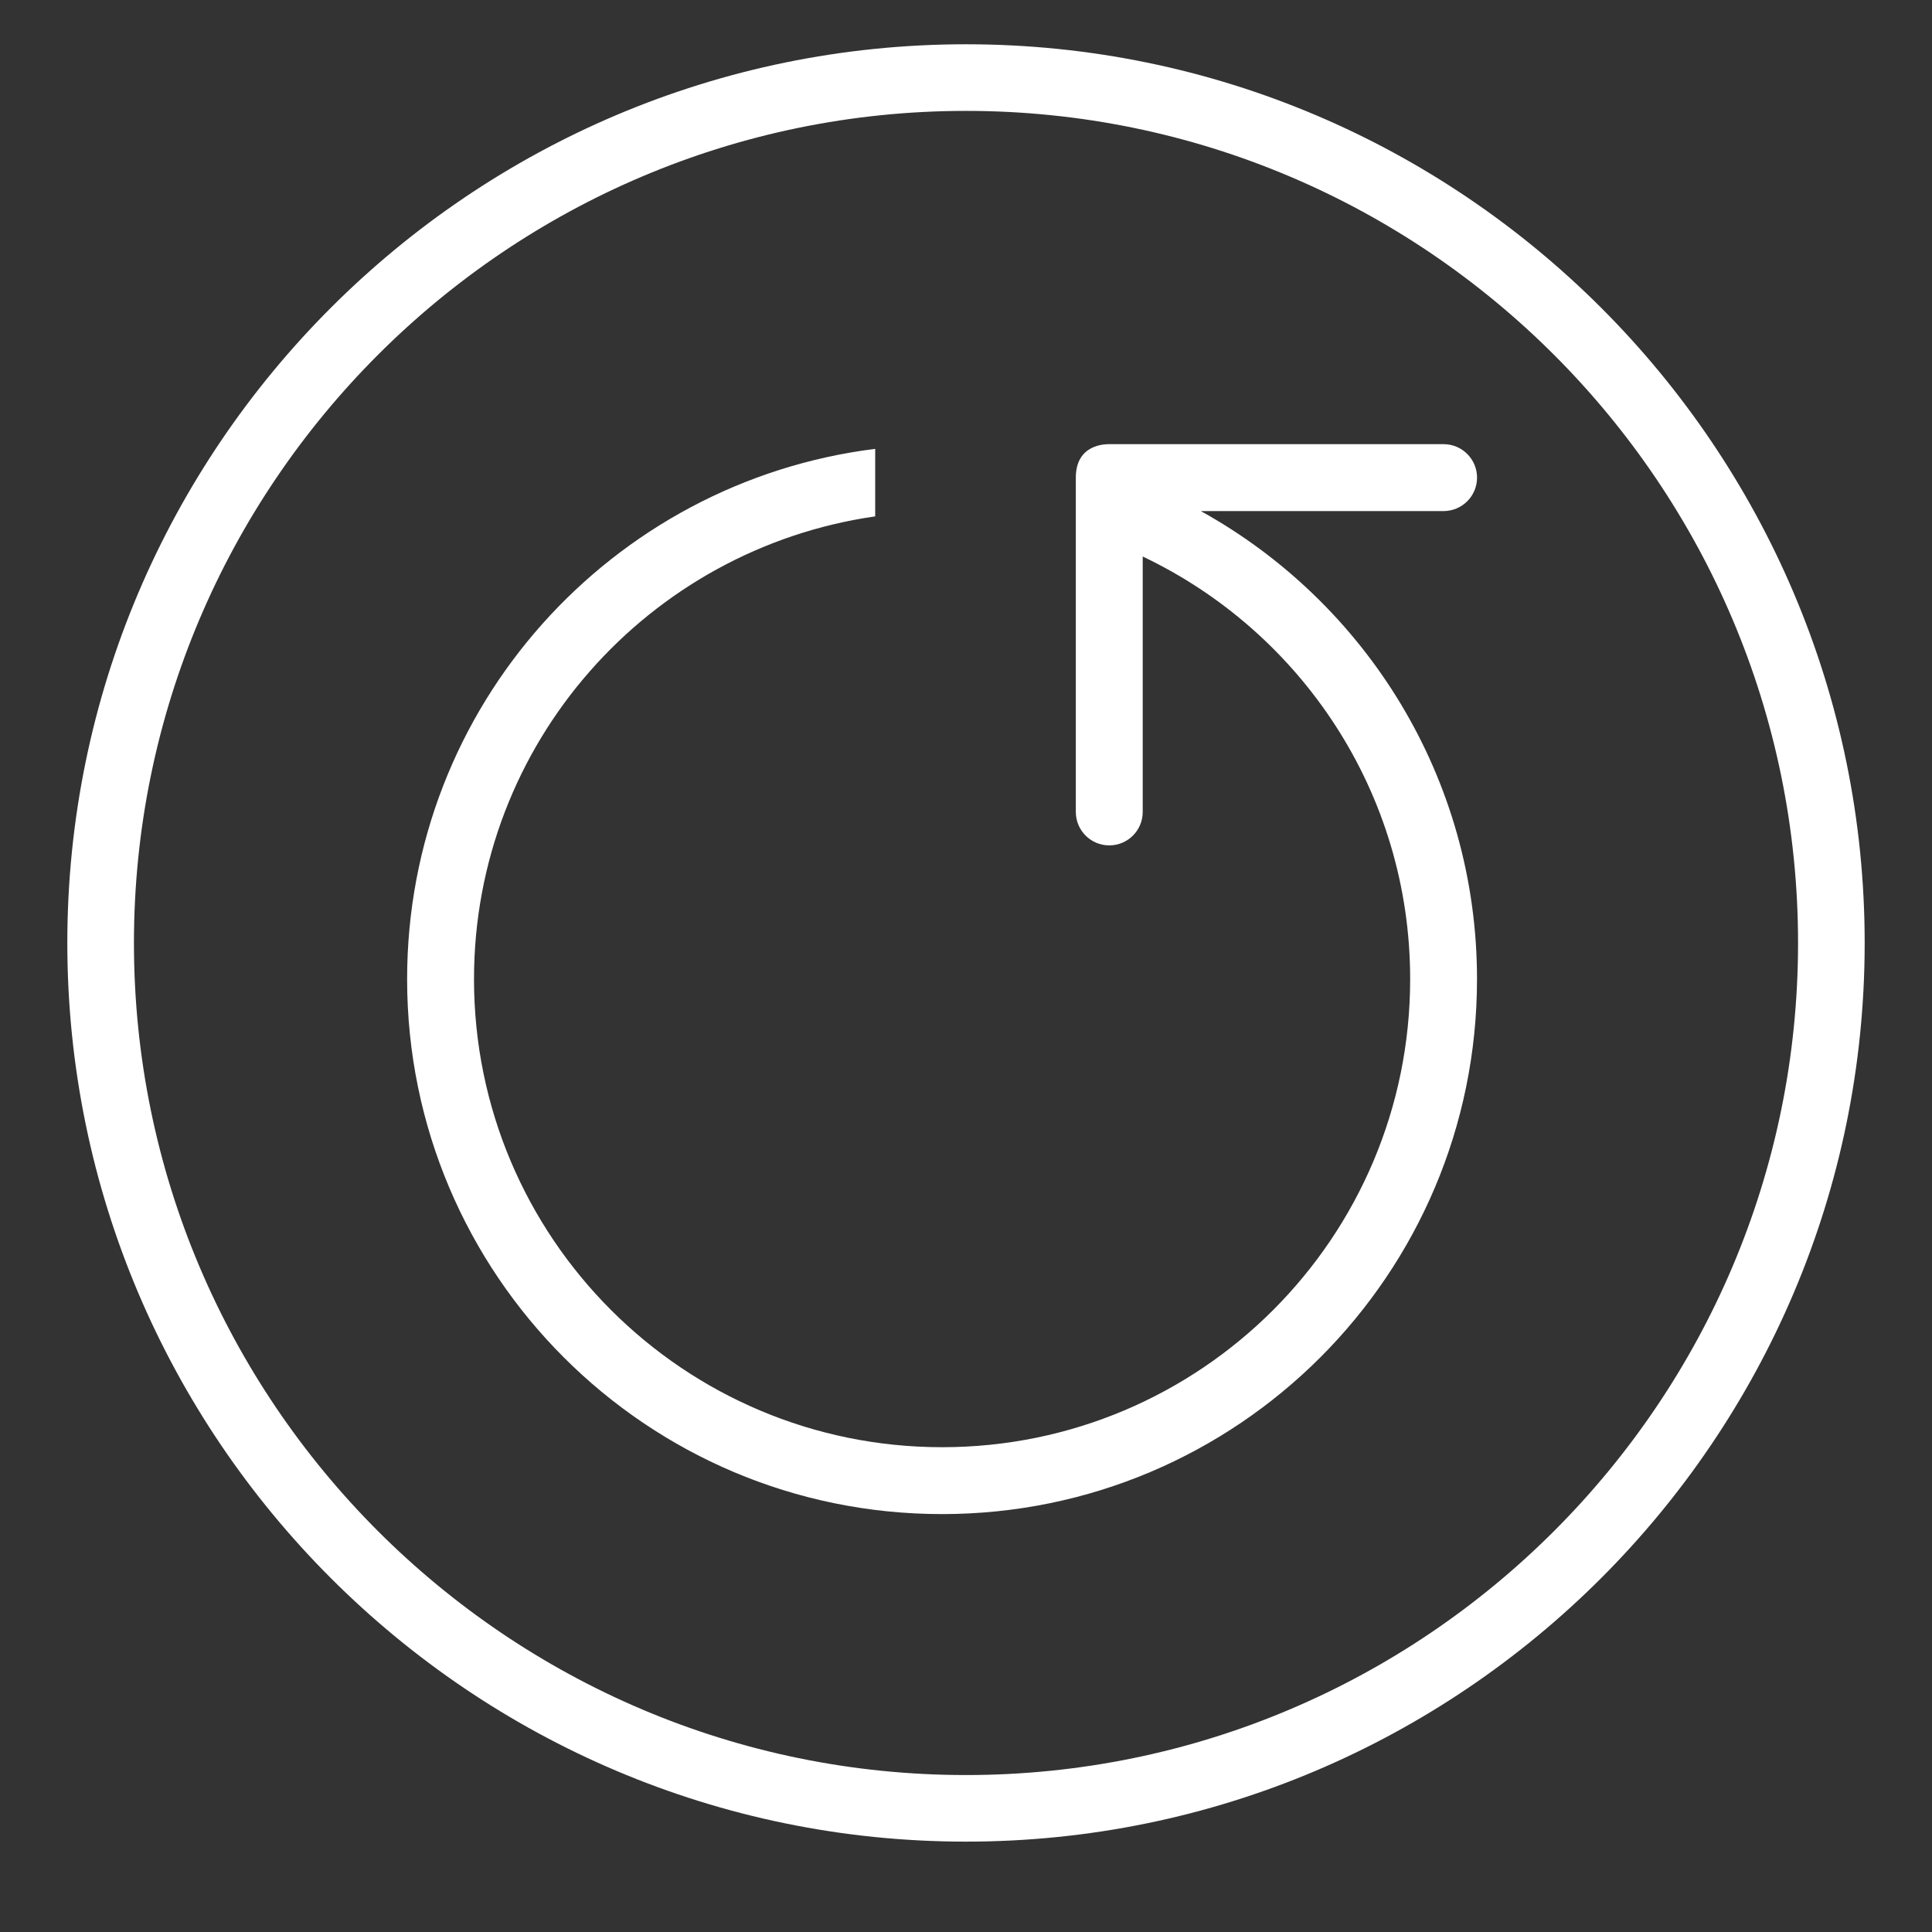 <?xml version="1.0" encoding="utf-8"?>
<!-- Generator: Adobe Illustrator 16.0.4, SVG Export Plug-In . SVG Version: 6.00 Build 0)  -->
<!DOCTYPE svg PUBLIC "-//W3C//DTD SVG 1.1//EN" "http://www.w3.org/Graphics/SVG/1.1/DTD/svg11.dtd">
<svg version="1.1" id="Layer_1" xmlns="http://www.w3.org/2000/svg" xmlns:xlink="http://www.w3.org/1999/xlink" x="0px" y="0px"
	 width="58px" height="58px" viewBox="0 0 58 58" enable-background="new 0 0 58 58" xml:space="preserve">
<rect x="0" y="0" width="58" height="58" fill="#333333" stroke="none"/>
<g id="reset">
	<g>
		<path fill="#FFFFFF" d="M44.342,14.338c0-0.554-0.45-1.004-1.004-1.004H33.301c-0.121,0-1.004,0-1.004,1.004v10.037
			c0,0.555,0.45,1.004,1.004,1.004c0.555,0,1.004-0.449,1.004-1.004v-7.668c4.745,2.254,8.029,7.084,8.029,12.687
			c0,7.761-6.291,14.052-14.052,14.052c-7.76,0-14.052-6.291-14.052-14.052c0-7.076,5.238-12.915,12.044-13.892v-2.027
			c-7.92,0.989-14.052,7.731-14.052,15.919c0,8.869,7.19,16.06,16.059,16.06c8.869,0,16.06-7.19,16.06-16.06
			c0-6.05-3.349-11.313-8.291-14.051h7.287C43.892,15.342,44.342,14.893,44.342,14.338z M29,1.329
			c-14.876,0-26.979,12.103-26.979,26.979c0,14.877,12.103,26.979,26.979,26.979c14.877,0,26.979-12.103,26.979-26.979
			C55.979,13.432,43.877,1.329,29,1.329z M29,53.288c-13.774,0-24.979-11.206-24.979-24.979C4.021,14.535,15.226,3.329,29,3.329
			c13.773,0,24.979,11.206,24.979,24.979C53.979,42.082,42.773,53.288,29,53.288z"/>
	</g>
</g>
</svg>
